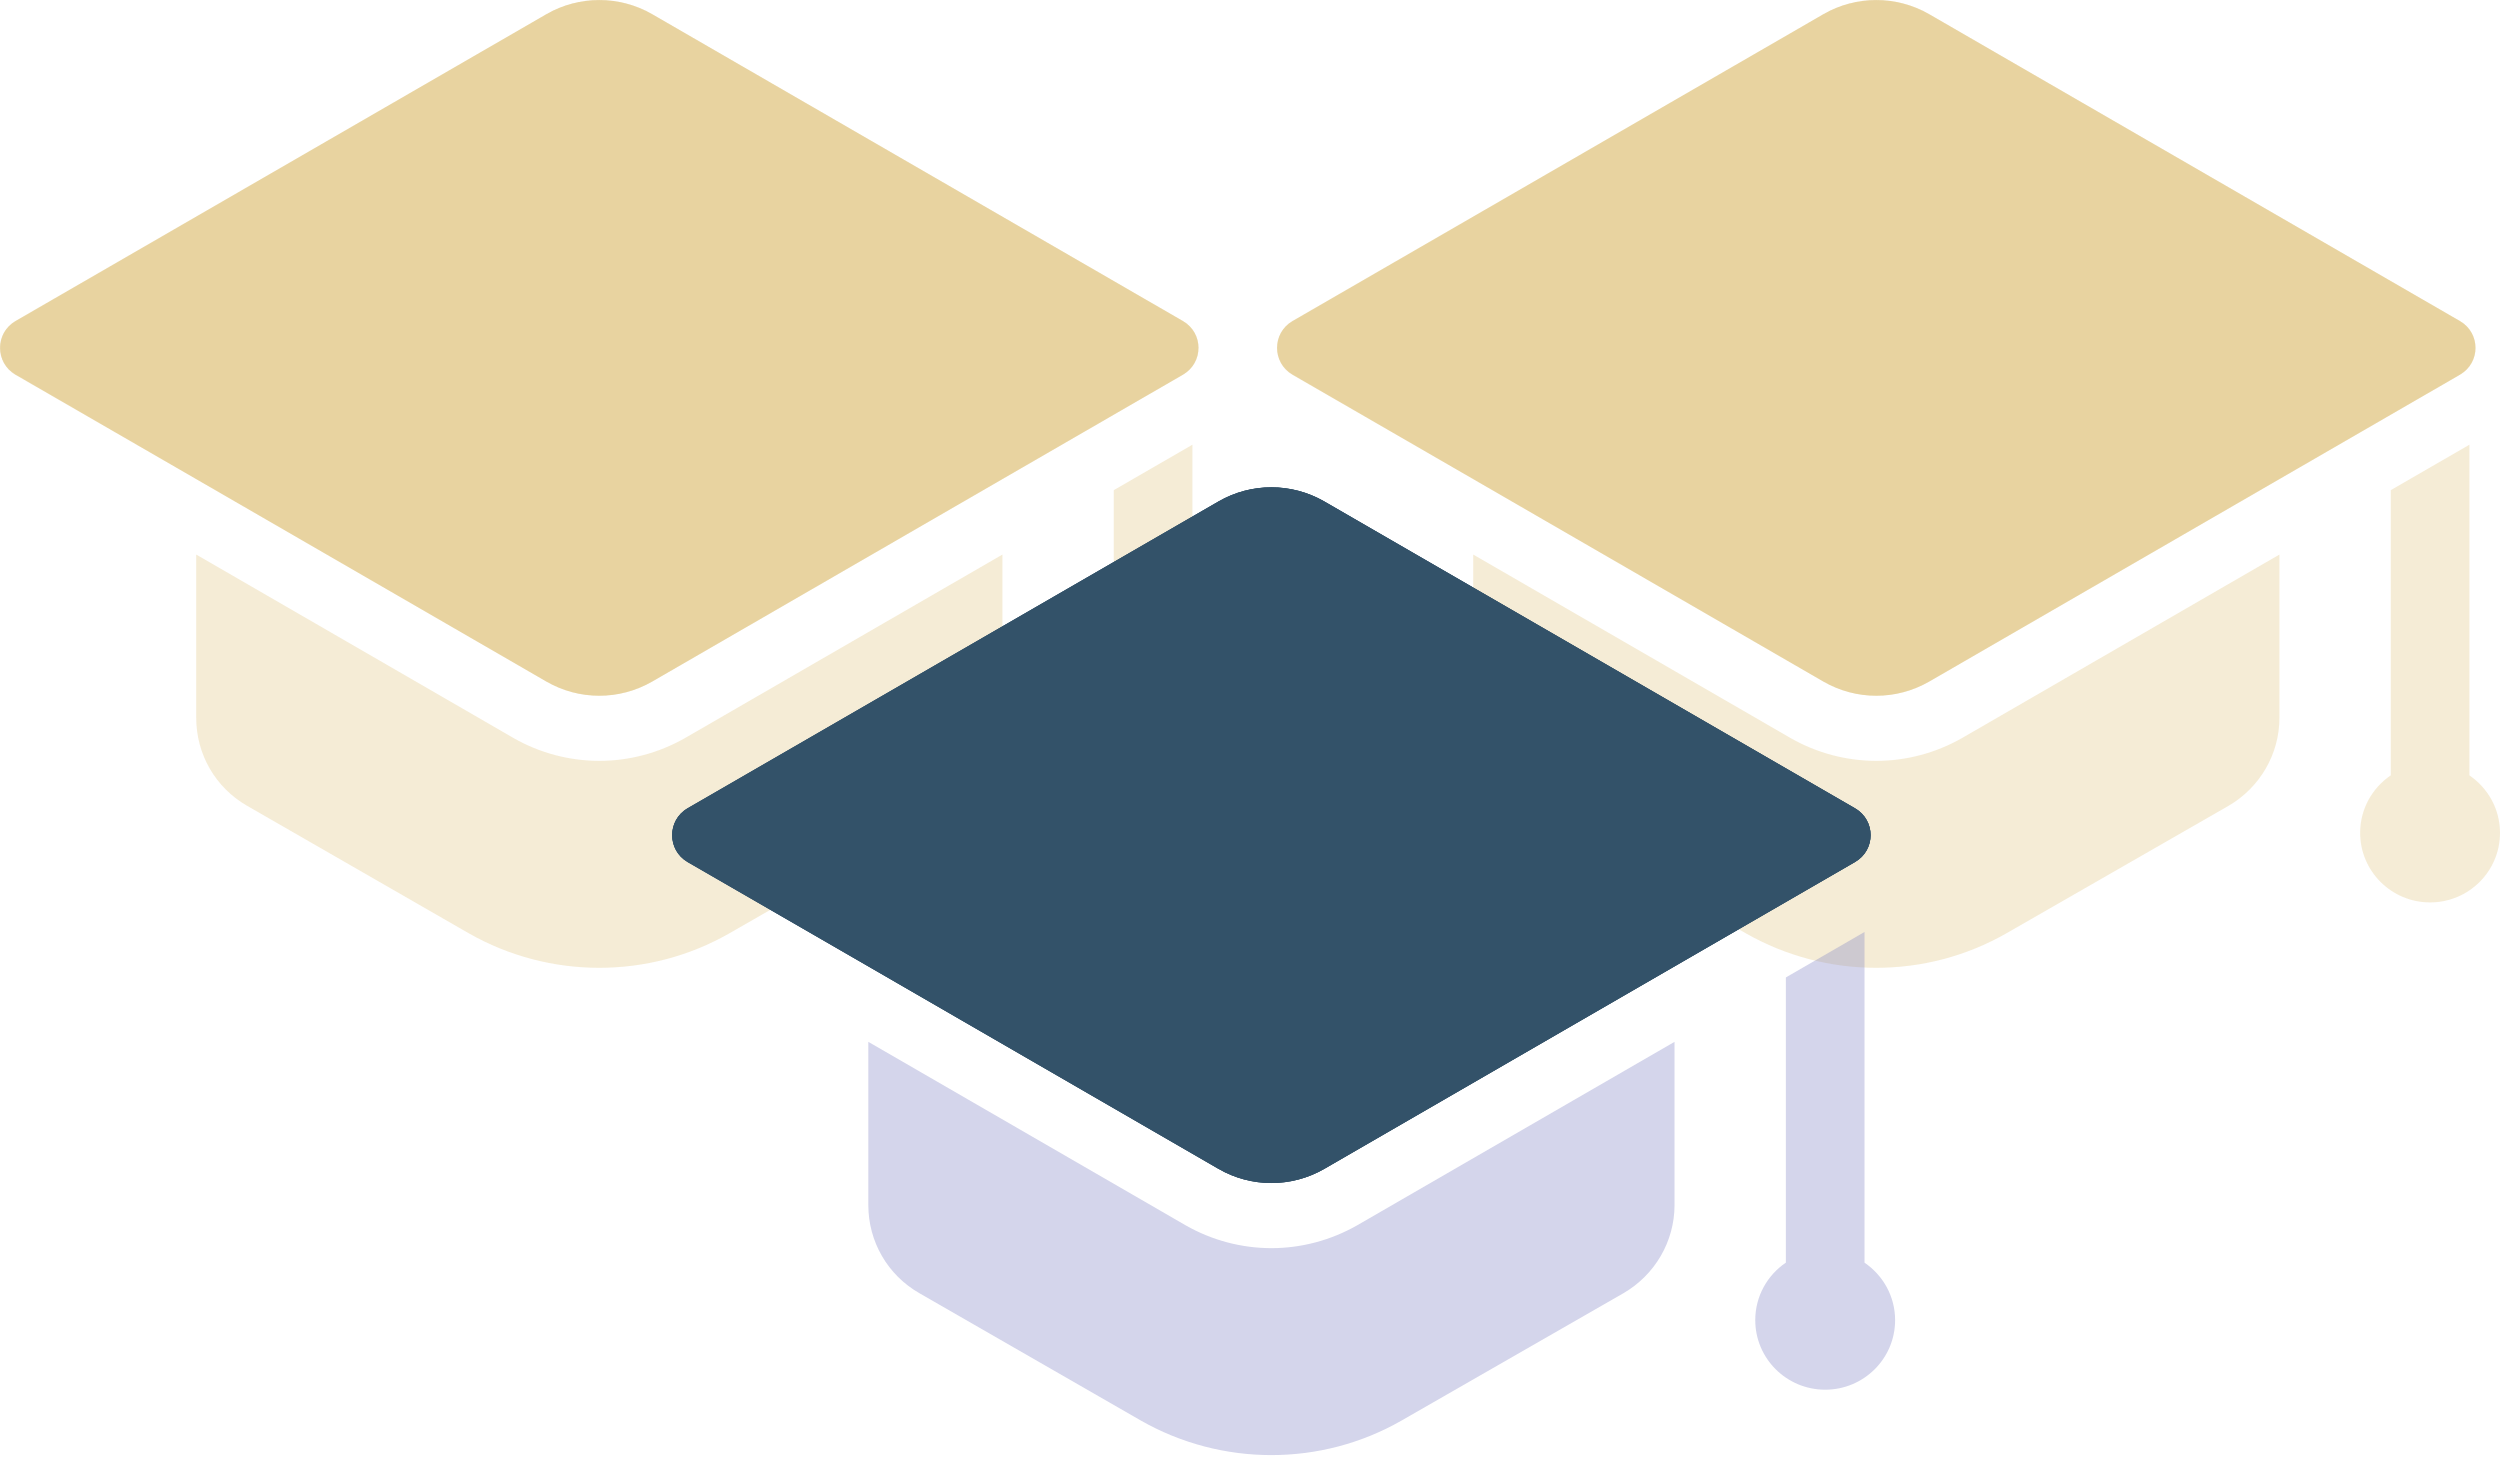 <svg width="116" height="68" viewBox="0 0 116 68" fill="none" xmlns="http://www.w3.org/2000/svg">
<path d="M30.254 0.655L54.89 14.899C55.848 15.453 55.848 16.828 54.89 17.383L30.254 31.627C28.74 32.502 26.872 32.502 25.36 31.627L0.724 17.383C-0.235 16.828 -0.235 15.453 0.724 14.899L25.36 0.655C26.872 -0.218 28.74 -0.218 30.254 0.655Z" fill="#DBB65D" fill-opacity="0.25"/>
<path d="M30.254 0.655L54.89 14.899C55.848 15.453 55.848 16.828 54.89 17.383L30.254 31.627C28.74 32.502 26.872 32.502 25.36 31.627L0.724 17.383C-0.235 16.828 -0.235 15.453 0.724 14.899L25.36 0.655C26.872 -0.218 28.74 -0.218 30.254 0.655Z" fill="#DBB65D" fill-opacity="0.25"/>
<path d="M54.882 17.393L46.513 22.232L30.26 31.628C28.741 32.495 26.876 32.495 25.356 31.628L9.104 22.232L0.714 17.393C-0.238 16.828 -0.238 15.457 0.714 14.892L25.356 0.657C26.876 -0.21 28.741 -0.21 30.26 0.657L54.882 14.892C55.855 15.457 55.855 16.828 54.882 17.393Z" fill="#DBB65D" fill-opacity="0.25"/>
<path d="M31.788 34.244C30.566 34.94 29.196 35.304 27.808 35.304C26.42 35.304 25.05 34.94 23.844 34.254L9.104 25.731V33.302C9.104 34.996 9.995 36.549 11.475 37.395L21.749 43.304C25.498 45.441 30.118 45.441 33.847 43.304L44.142 37.395C45.601 36.549 46.513 34.996 46.513 33.302V25.731L31.788 34.244Z" fill="#DBB65D" fill-opacity="0.25"/>
<path d="M55.328 35.978V20.634L51.679 22.743V35.976C50.821 36.557 50.258 37.535 50.258 38.644C50.258 40.426 51.711 41.872 53.502 41.872C55.294 41.872 56.747 40.428 56.747 38.646C56.747 37.537 56.184 36.561 55.328 35.978Z" fill="#DBB65D" fill-opacity="0.25"/>
<path d="M89.507 0.655L114.143 14.899C115.101 15.453 115.101 16.828 114.143 17.383L89.507 31.627C87.993 32.502 86.124 32.502 84.613 31.627L59.977 17.383C59.018 16.828 59.018 15.453 59.977 14.899L84.613 0.655C86.124 -0.218 87.993 -0.218 89.507 0.655Z" fill="#DBB65D" fill-opacity="0.25"/>
<path d="M89.507 0.655L114.143 14.899C115.101 15.453 115.101 16.828 114.143 17.383L89.507 31.627C87.993 32.502 86.124 32.502 84.613 31.627L59.977 17.383C59.018 16.828 59.018 15.453 59.977 14.899L84.613 0.655C86.124 -0.218 87.993 -0.218 89.507 0.655Z" fill="#DBB65D" fill-opacity="0.25"/>
<path d="M114.135 17.393L105.766 22.232L89.513 31.629C87.994 32.496 86.129 32.496 84.609 31.629L68.357 22.232L59.968 17.393C59.015 16.828 59.015 15.457 59.968 14.893L84.609 0.657C86.129 -0.21 87.994 -0.21 89.513 0.657L114.135 14.893C115.108 15.457 115.108 16.828 114.135 17.393Z" fill="#DBB65D" fill-opacity="0.25"/>
<path d="M91.041 34.244C89.819 34.94 88.449 35.304 87.061 35.304C85.673 35.304 84.303 34.94 83.097 34.254L68.357 25.731V33.302C68.357 34.996 69.249 36.549 70.728 37.395L81.002 43.304C84.751 45.441 89.371 45.441 93.1 43.304L103.395 37.395C104.854 36.549 105.766 34.996 105.766 33.302V25.731L91.041 34.244Z" fill="#DBB65D" fill-opacity="0.25"/>
<path d="M114.581 35.978V20.634L110.932 22.743V35.976C110.075 36.557 109.511 37.535 109.511 38.644C109.511 40.426 110.964 41.872 112.756 41.872C114.547 41.872 116 40.428 116 38.646C116 37.537 115.437 36.561 114.581 35.978Z" fill="#DBB65D" fill-opacity="0.25"/>
<path d="M61.44 23.265L86.075 37.508C87.034 38.063 87.034 39.438 86.075 39.993L61.44 54.236C59.926 55.112 58.057 55.112 56.546 54.236L31.91 39.993C30.951 39.438 30.951 38.063 31.91 37.508L56.546 23.265C58.057 22.392 59.926 22.392 61.44 23.265Z" fill="#335269"/>
<path d="M61.44 23.265L86.075 37.508C87.034 38.063 87.034 39.438 86.075 39.993L61.44 54.236C59.926 55.112 58.057 55.112 56.546 54.236L31.91 39.993C30.951 39.438 30.951 38.063 31.91 37.508L56.546 23.265C58.057 22.392 59.926 22.392 61.44 23.265Z" fill="#335269"/>
<path d="M86.068 40.002L77.699 44.842L61.446 54.238C59.926 55.105 58.062 55.105 56.542 54.238L40.29 44.842L31.9 40.002C30.948 39.438 30.948 38.067 31.9 37.502L56.542 23.267C58.062 22.399 59.926 22.399 61.446 23.267L86.068 37.502C87.041 38.067 87.041 39.438 86.068 40.002Z" fill="#335269"/>
<path d="M62.974 56.854C61.752 57.549 60.382 57.914 58.994 57.914C57.606 57.914 56.236 57.549 55.03 56.864L40.29 48.341V55.912C40.29 57.606 41.181 59.158 42.66 60.005L52.935 65.913C56.684 68.051 61.304 68.051 65.033 65.913L75.327 60.005C76.786 59.158 77.698 57.606 77.698 55.912V48.341L62.974 56.854Z" fill="#8285C7" fill-opacity="0.345"/>
<path d="M86.514 58.588V43.243L82.864 45.353V58.586C82.007 59.167 81.444 60.145 81.444 61.254C81.444 63.036 82.897 64.482 84.688 64.482C86.48 64.482 87.933 63.038 87.933 61.256C87.933 60.147 87.369 59.171 86.514 58.588Z" fill="#8285C7" fill-opacity="0.345"/>
</svg>
